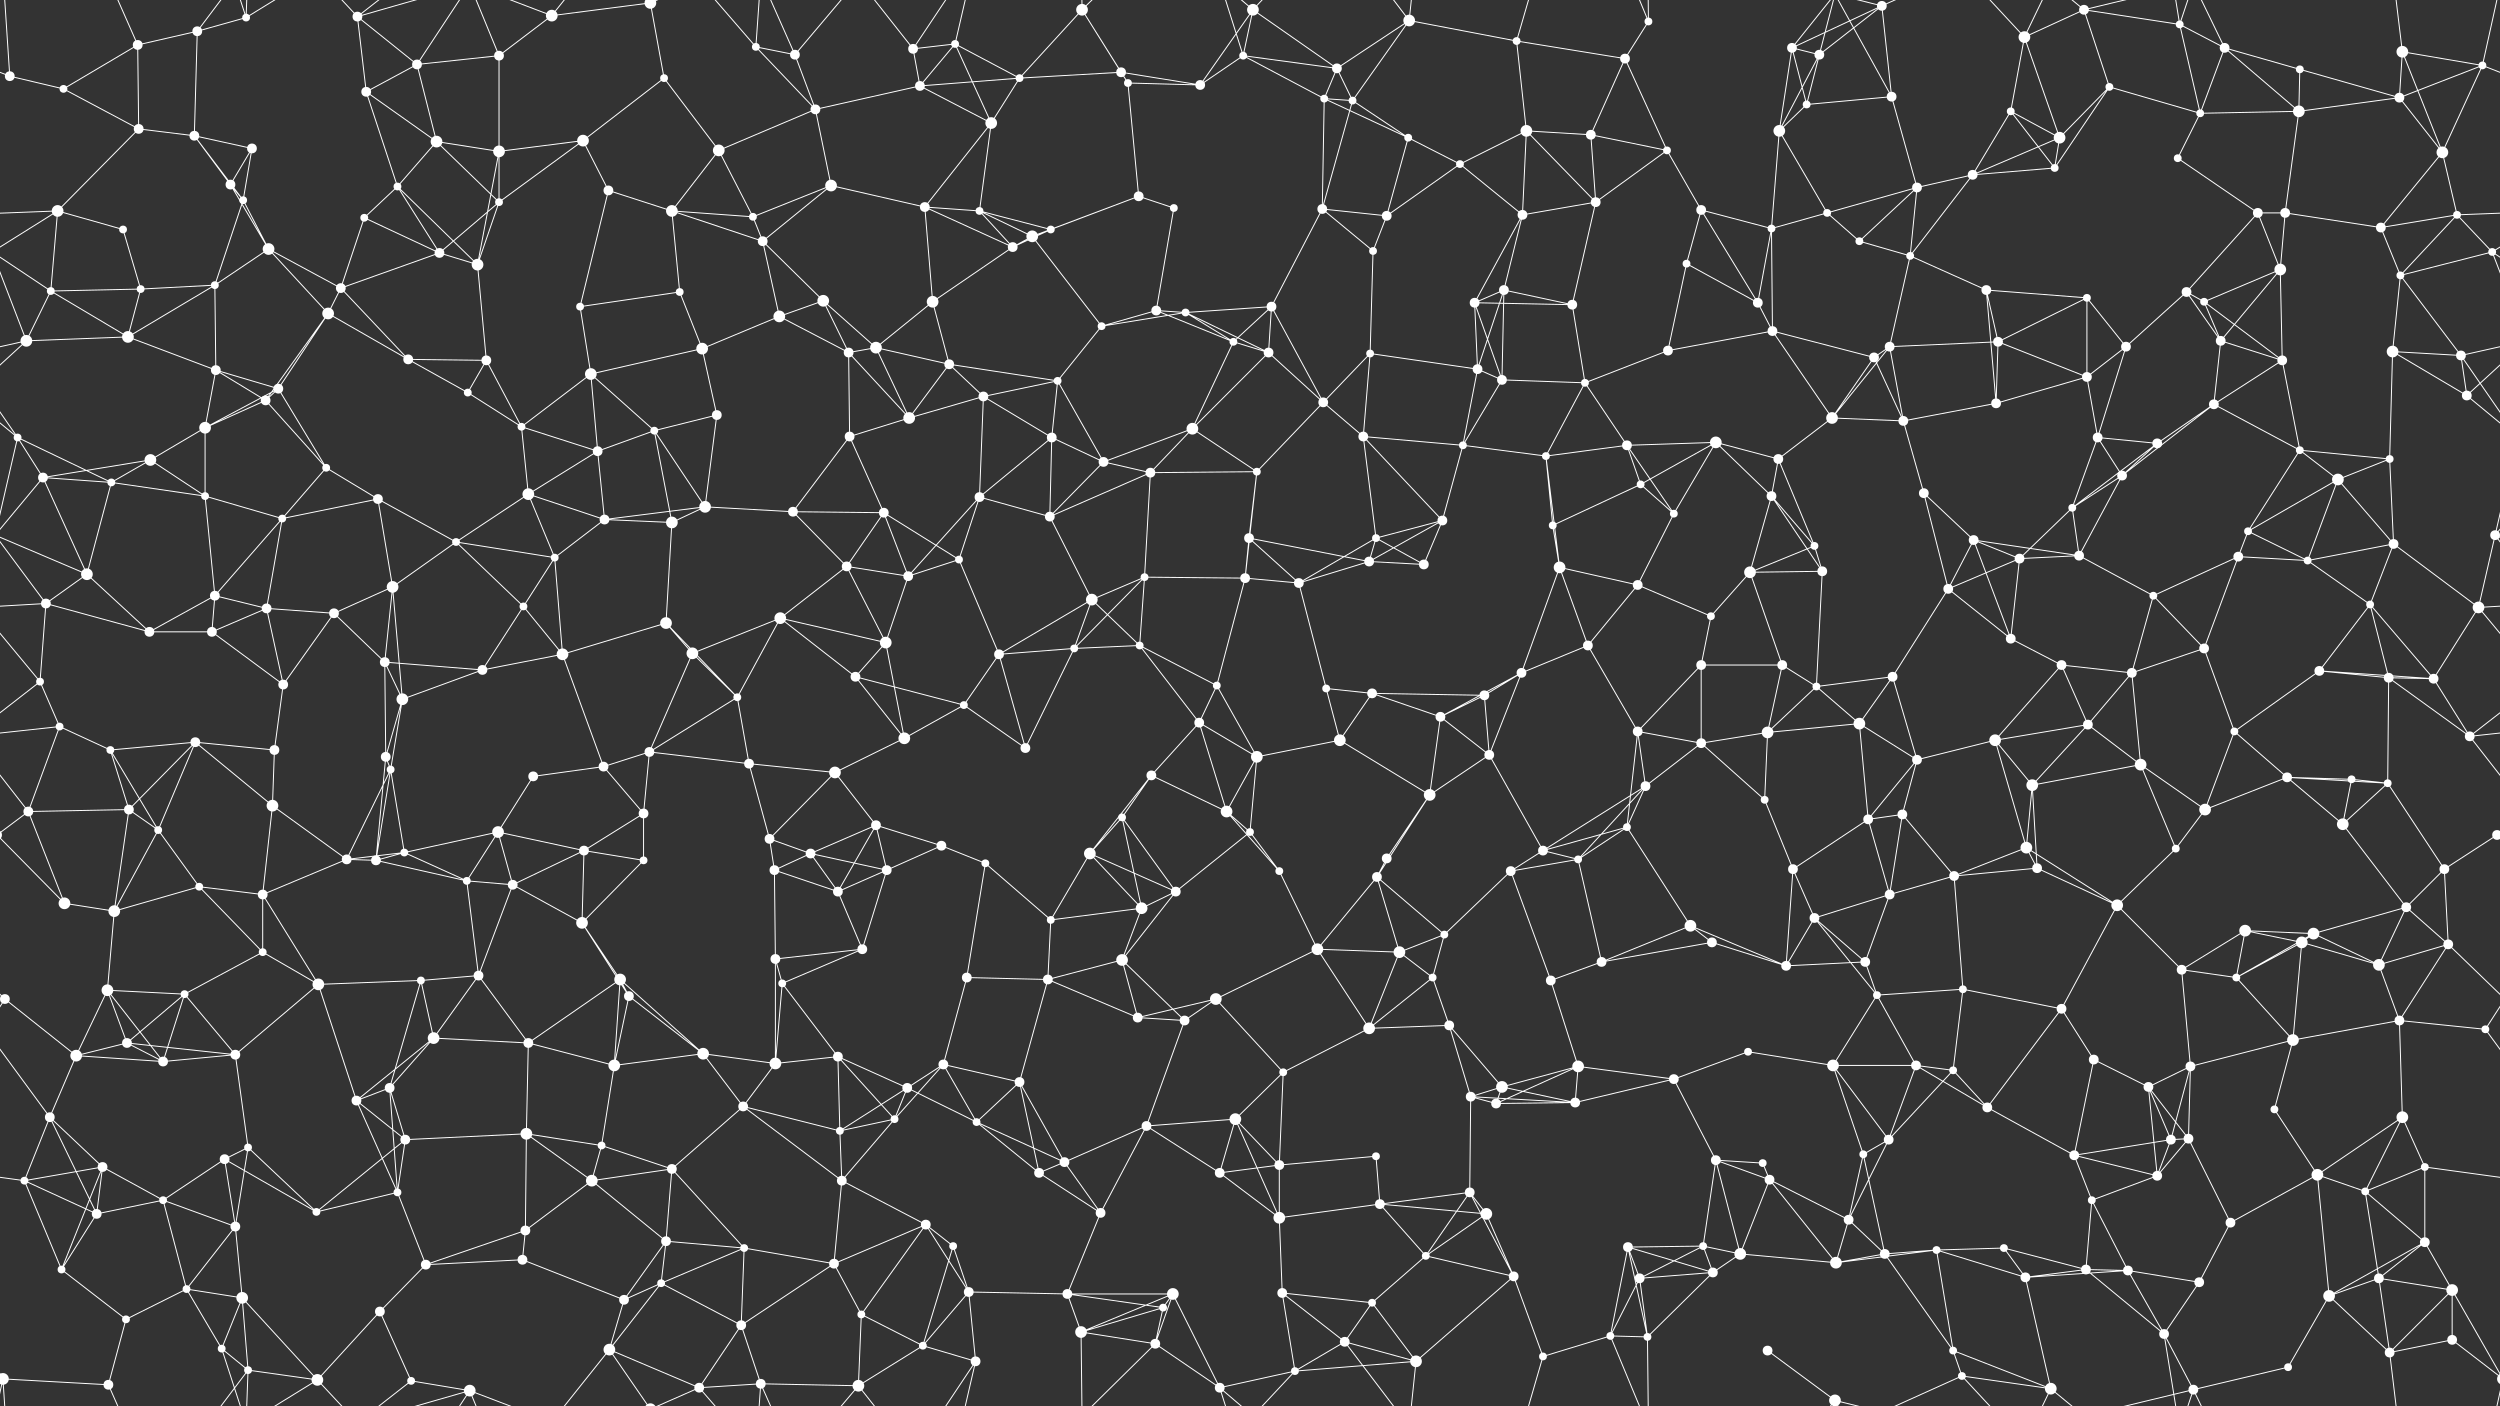 <svg xmlns="http://www.w3.org/2000/svg" width="2560" height="1440" fill="#fff"><rect width="100%" height="100%" fill="#333333" stroke="none"/><circle cx="10" cy="78" r="5"/><circle cx="141" cy="46" r="5"/><circle cx="202" cy="32" r="5"/><circle cx="252" cy="18" r="4"/><circle cx="366" cy="17" r="5"/><circle cx="427" cy="66" r="5"/><circle cx="511" cy="57" r="5"/><circle cx="565" cy="16" r="6"/><circle cx="666" cy="3" r="6"/><circle cx="666" cy="1443" r="6"/><circle cx="774" cy="48" r="4"/><circle cx="814" cy="56" r="5"/><circle cx="935" cy="50" r="5"/><circle cx="978" cy="45" r="4"/><circle cx="1108" cy="10" r="6"/><circle cx="1148" cy="74" r="5"/><circle cx="1273" cy="57" r="4"/><circle cx="1283" cy="10" r="6"/><circle cx="1369" cy="70" r="5"/><circle cx="1443" cy="21" r="6"/><circle cx="1553" cy="42" r="4"/><circle cx="1664" cy="60" r="5"/><circle cx="1688" cy="22" r="4"/><circle cx="1835" cy="49" r="5"/><circle cx="1863" cy="56" r="5"/><circle cx="1927" cy="6" r="5"/><circle cx="2073" cy="38" r="6"/><circle cx="2134" cy="10" r="5"/><circle cx="2232" cy="25" r="4"/><circle cx="2278" cy="49" r="5"/><circle cx="2355" cy="71" r="4"/><circle cx="2460" cy="53" r="6"/><circle cx="2542" cy="67" r="4"/><circle cx="65" cy="91" r="4"/><circle cx="142" cy="132" r="5"/><circle cx="199" cy="139" r="5"/><circle cx="258" cy="152" r="5"/><circle cx="375" cy="94" r="5"/><circle cx="447" cy="145" r="6"/><circle cx="511" cy="155" r="6"/><circle cx="597" cy="144" r="6"/><circle cx="680" cy="80" r="4"/><circle cx="736" cy="154" r="6"/><circle cx="835" cy="112" r="5"/><circle cx="942" cy="88" r="5"/><circle cx="1015" cy="126" r="6"/><circle cx="1044" cy="80" r="4"/><circle cx="1155" cy="85" r="4"/><circle cx="1229" cy="87" r="5"/><circle cx="1356" cy="101" r="4"/><circle cx="1385" cy="103" r="4"/><circle cx="1442" cy="141" r="4"/><circle cx="1563" cy="134" r="6"/><circle cx="1629" cy="138" r="5"/><circle cx="1707" cy="154" r="4"/><circle cx="1822" cy="134" r="6"/><circle cx="1850" cy="107" r="4"/><circle cx="1937" cy="99" r="5"/><circle cx="2059" cy="114" r="4"/><circle cx="2109" cy="141" r="6"/><circle cx="2160" cy="89" r="4"/><circle cx="2253" cy="116" r="4"/><circle cx="2354" cy="114" r="6"/><circle cx="2457" cy="100" r="5"/><circle cx="2501" cy="156" r="6"/><circle cx="59" cy="216" r="6"/><circle cx="126" cy="235" r="4"/><circle cx="236" cy="189" r="5"/><circle cx="249" cy="205" r="4"/><circle cx="373" cy="223" r="4"/><circle cx="407" cy="191" r="4"/><circle cx="511" cy="207" r="4"/><circle cx="623" cy="195" r="5"/><circle cx="688" cy="216" r="6"/><circle cx="771" cy="222" r="4"/><circle cx="851" cy="190" r="6"/><circle cx="947" cy="212" r="5"/><circle cx="1003" cy="216" r="4"/><circle cx="1076" cy="235" r="4"/><circle cx="1166" cy="201" r="5"/><circle cx="1202" cy="213" r="4"/><circle cx="1354" cy="214" r="5"/><circle cx="1420" cy="221" r="5"/><circle cx="1495" cy="168" r="4"/><circle cx="1559" cy="220" r="5"/><circle cx="1634" cy="207" r="5"/><circle cx="1742" cy="215" r="5"/><circle cx="1814" cy="234" r="4"/><circle cx="1871" cy="218" r="4"/><circle cx="1963" cy="192" r="5"/><circle cx="2020" cy="179" r="5"/><circle cx="2104" cy="172" r="4"/><circle cx="2230" cy="162" r="4"/><circle cx="2312" cy="218" r="5"/><circle cx="2340" cy="218" r="5"/><circle cx="2438" cy="233" r="5"/><circle cx="2516" cy="220" r="4"/><circle cx="52" cy="298" r="4"/><circle cx="144" cy="296" r="4"/><circle cx="220" cy="292" r="4"/><circle cx="275" cy="255" r="6"/><circle cx="349" cy="295" r="5"/><circle cx="450" cy="259" r="5"/><circle cx="489" cy="271" r="6"/><circle cx="594" cy="314" r="4"/><circle cx="696" cy="299" r="4"/><circle cx="781" cy="247" r="5"/><circle cx="843" cy="308" r="6"/><circle cx="955" cy="309" r="6"/><circle cx="1037" cy="253" r="5"/><circle cx="1057" cy="242" r="6"/><circle cx="1184" cy="318" r="5"/><circle cx="1214" cy="320" r="4"/><circle cx="1302" cy="314" r="5"/><circle cx="1406" cy="257" r="4"/><circle cx="1510" cy="310" r="5"/><circle cx="1540" cy="297" r="5"/><circle cx="1610" cy="312" r="5"/><circle cx="1727" cy="270" r="4"/><circle cx="1800" cy="310" r="5"/><circle cx="1904" cy="247" r="4"/><circle cx="1956" cy="262" r="4"/><circle cx="2034" cy="297" r="5"/><circle cx="2137" cy="305" r="4"/><circle cx="2239" cy="299" r="5"/><circle cx="2257" cy="309" r="4"/><circle cx="2335" cy="276" r="6"/><circle cx="2458" cy="282" r="4"/><circle cx="2552" cy="258" r="4"/><circle cx="27" cy="349" r="6"/><circle cx="131" cy="345" r="6"/><circle cx="221" cy="379" r="5"/><circle cx="285" cy="398" r="5"/><circle cx="336" cy="321" r="6"/><circle cx="418" cy="368" r="5"/><circle cx="498" cy="369" r="5"/><circle cx="605" cy="383" r="6"/><circle cx="719" cy="357" r="6"/><circle cx="798" cy="324" r="6"/><circle cx="869" cy="361" r="5"/><circle cx="897" cy="356" r="6"/><circle cx="972" cy="373" r="5"/><circle cx="1083" cy="390" r="4"/><circle cx="1128" cy="334" r="4"/><circle cx="1263" cy="350" r="4"/><circle cx="1299" cy="361" r="5"/><circle cx="1403" cy="362" r="4"/><circle cx="1513" cy="378" r="5"/><circle cx="1538" cy="389" r="5"/><circle cx="1623" cy="392" r="4"/><circle cx="1708" cy="359" r="5"/><circle cx="1815" cy="339" r="5"/><circle cx="1919" cy="366" r="5"/><circle cx="1935" cy="355" r="5"/><circle cx="2046" cy="350" r="5"/><circle cx="2137" cy="386" r="5"/><circle cx="2177" cy="355" r="5"/><circle cx="2274" cy="349" r="5"/><circle cx="2337" cy="369" r="5"/><circle cx="2450" cy="360" r="6"/><circle cx="2520" cy="364" r="5"/><circle cx="18" cy="448" r="4"/><circle cx="154" cy="471" r="6"/><circle cx="210" cy="438" r="6"/><circle cx="272" cy="410" r="5"/><circle cx="334" cy="479" r="4"/><circle cx="479" cy="402" r="4"/><circle cx="534" cy="437" r="4"/><circle cx="612" cy="462" r="5"/><circle cx="670" cy="441" r="4"/><circle cx="734" cy="425" r="5"/><circle cx="870" cy="447" r="5"/><circle cx="931" cy="428" r="6"/><circle cx="1007" cy="406" r="5"/><circle cx="1077" cy="448" r="5"/><circle cx="1130" cy="473" r="5"/><circle cx="1221" cy="439" r="6"/><circle cx="1355" cy="412" r="5"/><circle cx="1396" cy="447" r="5"/><circle cx="1498" cy="456" r="4"/><circle cx="1583" cy="467" r="4"/><circle cx="1666" cy="456" r="5"/><circle cx="1757" cy="453" r="6"/><circle cx="1821" cy="470" r="5"/><circle cx="1876" cy="428" r="6"/><circle cx="1949" cy="431" r="5"/><circle cx="2044" cy="413" r="5"/><circle cx="2148" cy="448" r="5"/><circle cx="2209" cy="454" r="5"/><circle cx="2267" cy="414" r="5"/><circle cx="2355" cy="461" r="4"/><circle cx="2447" cy="470" r="4"/><circle cx="2526" cy="405" r="5"/><circle cx="44" cy="489" r="5"/><circle cx="114" cy="494" r="4"/><circle cx="210" cy="508" r="4"/><circle cx="289" cy="531" r="4"/><circle cx="387" cy="511" r="5"/><circle cx="467" cy="555" r="4"/><circle cx="541" cy="506" r="6"/><circle cx="619" cy="532" r="5"/><circle cx="688" cy="535" r="6"/><circle cx="722" cy="519" r="6"/><circle cx="812" cy="524" r="5"/><circle cx="905" cy="525" r="5"/><circle cx="1003" cy="509" r="5"/><circle cx="1075" cy="529" r="5"/><circle cx="1178" cy="484" r="5"/><circle cx="1279" cy="551" r="5"/><circle cx="1287" cy="483" r="4"/><circle cx="1409" cy="551" r="4"/><circle cx="1477" cy="533" r="5"/><circle cx="1590" cy="538" r="4"/><circle cx="1680" cy="496" r="4"/><circle cx="1714" cy="526" r="4"/><circle cx="1814" cy="508" r="5"/><circle cx="1858" cy="559" r="4"/><circle cx="1970" cy="505" r="5"/><circle cx="2021" cy="553" r="5"/><circle cx="2122" cy="520" r="4"/><circle cx="2173" cy="487" r="5"/><circle cx="2302" cy="544" r="4"/><circle cx="2394" cy="491" r="6"/><circle cx="2451" cy="557" r="5"/><circle cx="2555" cy="548" r="5"/><circle cx="-5" cy="548" r="5"/><circle cx="47" cy="618" r="5"/><circle cx="89" cy="588" r="6"/><circle cx="220" cy="610" r="5"/><circle cx="273" cy="623" r="5"/><circle cx="342" cy="628" r="5"/><circle cx="402" cy="601" r="6"/><circle cx="536" cy="621" r="4"/><circle cx="568" cy="571" r="4"/><circle cx="682" cy="638" r="6"/><circle cx="799" cy="633" r="6"/><circle cx="867" cy="580" r="5"/><circle cx="930" cy="590" r="5"/><circle cx="982" cy="573" r="4"/><circle cx="1118" cy="614" r="6"/><circle cx="1172" cy="591" r="4"/><circle cx="1275" cy="592" r="5"/><circle cx="1330" cy="597" r="5"/><circle cx="1402" cy="575" r="5"/><circle cx="1458" cy="578" r="5"/><circle cx="1597" cy="581" r="6"/><circle cx="1677" cy="599" r="5"/><circle cx="1752" cy="631" r="4"/><circle cx="1792" cy="586" r="6"/><circle cx="1866" cy="585" r="5"/><circle cx="1995" cy="603" r="5"/><circle cx="2068" cy="572" r="5"/><circle cx="2129" cy="569" r="5"/><circle cx="2205" cy="610" r="4"/><circle cx="2292" cy="570" r="5"/><circle cx="2363" cy="574" r="4"/><circle cx="2427" cy="619" r="4"/><circle cx="2538" cy="622" r="6"/><circle cx="41" cy="698" r="4"/><circle cx="153" cy="647" r="5"/><circle cx="217" cy="647" r="5"/><circle cx="290" cy="701" r="5"/><circle cx="394" cy="678" r="5"/><circle cx="412" cy="716" r="6"/><circle cx="494" cy="686" r="5"/><circle cx="576" cy="670" r="6"/><circle cx="709" cy="669" r="6"/><circle cx="755" cy="714" r="4"/><circle cx="876" cy="693" r="5"/><circle cx="907" cy="658" r="6"/><circle cx="1023" cy="670" r="5"/><circle cx="1100" cy="664" r="4"/><circle cx="1167" cy="661" r="4"/><circle cx="1246" cy="702" r="4"/><circle cx="1358" cy="705" r="4"/><circle cx="1405" cy="710" r="5"/><circle cx="1520" cy="712" r="5"/><circle cx="1558" cy="689" r="5"/><circle cx="1626" cy="661" r="5"/><circle cx="1742" cy="681" r="5"/><circle cx="1825" cy="681" r="5"/><circle cx="1860" cy="703" r="4"/><circle cx="1938" cy="693" r="5"/><circle cx="2059" cy="654" r="5"/><circle cx="2111" cy="681" r="5"/><circle cx="2183" cy="689" r="5"/><circle cx="2257" cy="664" r="5"/><circle cx="2375" cy="687" r="5"/><circle cx="2446" cy="694" r="5"/><circle cx="2492" cy="695" r="5"/><circle cx="61" cy="744" r="4"/><circle cx="113" cy="768" r="4"/><circle cx="200" cy="760" r="5"/><circle cx="281" cy="768" r="5"/><circle cx="395" cy="775" r="5"/><circle cx="400" cy="788" r="4"/><circle cx="546" cy="795" r="5"/><circle cx="618" cy="785" r="5"/><circle cx="665" cy="770" r="5"/><circle cx="767" cy="782" r="5"/><circle cx="855" cy="791" r="6"/><circle cx="926" cy="756" r="6"/><circle cx="987" cy="722" r="4"/><circle cx="1050" cy="766" r="5"/><circle cx="1179" cy="794" r="5"/><circle cx="1228" cy="740" r="5"/><circle cx="1287" cy="775" r="6"/><circle cx="1372" cy="758" r="6"/><circle cx="1475" cy="734" r="5"/><circle cx="1525" cy="773" r="5"/><circle cx="1677" cy="749" r="5"/><circle cx="1742" cy="761" r="5"/><circle cx="1810" cy="750" r="6"/><circle cx="1904" cy="741" r="6"/><circle cx="1963" cy="778" r="5"/><circle cx="2043" cy="758" r="6"/><circle cx="2138" cy="742" r="5"/><circle cx="2192" cy="783" r="6"/><circle cx="2288" cy="749" r="4"/><circle cx="2342" cy="796" r="5"/><circle cx="2408" cy="798" r="4"/><circle cx="2529" cy="754" r="5"/><circle cx="29" cy="831" r="5"/><circle cx="132" cy="829" r="5"/><circle cx="162" cy="850" r="4"/><circle cx="279" cy="825" r="6"/><circle cx="355" cy="880" r="5"/><circle cx="414" cy="873" r="4"/><circle cx="510" cy="852" r="6"/><circle cx="598" cy="871" r="5"/><circle cx="659" cy="833" r="5"/><circle cx="788" cy="859" r="5"/><circle cx="830" cy="874" r="5"/><circle cx="897" cy="845" r="5"/><circle cx="964" cy="866" r="5"/><circle cx="1116" cy="874" r="6"/><circle cx="1149" cy="837" r="4"/><circle cx="1256" cy="831" r="6"/><circle cx="1280" cy="852" r="4"/><circle cx="1420" cy="879" r="5"/><circle cx="1464" cy="814" r="6"/><circle cx="1580" cy="871" r="5"/><circle cx="1666" cy="847" r="4"/><circle cx="1685" cy="805" r="5"/><circle cx="1807" cy="819" r="4"/><circle cx="1913" cy="839" r="5"/><circle cx="1948" cy="834" r="5"/><circle cx="2075" cy="868" r="6"/><circle cx="2081" cy="804" r="6"/><circle cx="2228" cy="869" r="4"/><circle cx="2258" cy="829" r="6"/><circle cx="2399" cy="844" r="6"/><circle cx="2445" cy="802" r="4"/><circle cx="2557" cy="855" r="5"/><circle cx="-3" cy="855" r="5"/><circle cx="66" cy="925" r="6"/><circle cx="117" cy="933" r="6"/><circle cx="204" cy="908" r="4"/><circle cx="269" cy="916" r="5"/><circle cx="385" cy="881" r="5"/><circle cx="478" cy="902" r="4"/><circle cx="525" cy="906" r="5"/><circle cx="596" cy="945" r="6"/><circle cx="659" cy="881" r="4"/><circle cx="793" cy="891" r="5"/><circle cx="858" cy="913" r="5"/><circle cx="908" cy="891" r="5"/><circle cx="1009" cy="884" r="4"/><circle cx="1076" cy="942" r="4"/><circle cx="1169" cy="930" r="6"/><circle cx="1204" cy="913" r="5"/><circle cx="1310" cy="892" r="4"/><circle cx="1410" cy="898" r="5"/><circle cx="1479" cy="957" r="4"/><circle cx="1547" cy="892" r="5"/><circle cx="1616" cy="880" r="4"/><circle cx="1731" cy="948" r="6"/><circle cx="1836" cy="890" r="5"/><circle cx="1858" cy="940" r="5"/><circle cx="1935" cy="916" r="5"/><circle cx="2001" cy="897" r="5"/><circle cx="2086" cy="889" r="5"/><circle cx="2168" cy="927" r="6"/><circle cx="2299" cy="953" r="6"/><circle cx="2369" cy="956" r="6"/><circle cx="2464" cy="929" r="5"/><circle cx="2503" cy="890" r="5"/><circle cx="5" cy="1023" r="5"/><circle cx="110" cy="1014" r="6"/><circle cx="189" cy="1018" r="4"/><circle cx="269" cy="975" r="4"/><circle cx="326" cy="1008" r="6"/><circle cx="431" cy="1004" r="4"/><circle cx="490" cy="999" r="5"/><circle cx="635" cy="1003" r="6"/><circle cx="644" cy="1020" r="5"/><circle cx="794" cy="982" r="5"/><circle cx="801" cy="1007" r="4"/><circle cx="883" cy="972" r="5"/><circle cx="990" cy="1001" r="5"/><circle cx="1073" cy="1003" r="5"/><circle cx="1149" cy="983" r="6"/><circle cx="1245" cy="1023" r="6"/><circle cx="1349" cy="972" r="6"/><circle cx="1433" cy="975" r="6"/><circle cx="1467" cy="1001" r="4"/><circle cx="1588" cy="1004" r="5"/><circle cx="1640" cy="985" r="5"/><circle cx="1753" cy="965" r="5"/><circle cx="1829" cy="989" r="5"/><circle cx="1910" cy="985" r="5"/><circle cx="1922" cy="1019" r="4"/><circle cx="2010" cy="1013" r="4"/><circle cx="2111" cy="1033" r="5"/><circle cx="2234" cy="993" r="5"/><circle cx="2290" cy="1001" r="4"/><circle cx="2357" cy="965" r="6"/><circle cx="2436" cy="988" r="6"/><circle cx="2507" cy="967" r="5"/><circle cx="78" cy="1081" r="6"/><circle cx="130" cy="1068" r="5"/><circle cx="167" cy="1087" r="5"/><circle cx="241" cy="1080" r="5"/><circle cx="399" cy="1114" r="5"/><circle cx="444" cy="1063" r="6"/><circle cx="541" cy="1068" r="5"/><circle cx="629" cy="1091" r="6"/><circle cx="720" cy="1079" r="6"/><circle cx="794" cy="1089" r="6"/><circle cx="858" cy="1082" r="5"/><circle cx="929" cy="1114" r="5"/><circle cx="966" cy="1090" r="5"/><circle cx="1044" cy="1108" r="5"/><circle cx="1165" cy="1042" r="5"/><circle cx="1213" cy="1045" r="5"/><circle cx="1314" cy="1098" r="4"/><circle cx="1402" cy="1053" r="6"/><circle cx="1484" cy="1050" r="5"/><circle cx="1538" cy="1113" r="6"/><circle cx="1616" cy="1092" r="6"/><circle cx="1714" cy="1105" r="5"/><circle cx="1790" cy="1077" r="4"/><circle cx="1877" cy="1091" r="6"/><circle cx="1962" cy="1091" r="5"/><circle cx="2000" cy="1096" r="4"/><circle cx="2144" cy="1085" r="5"/><circle cx="2200" cy="1113" r="5"/><circle cx="2243" cy="1092" r="5"/><circle cx="2348" cy="1065" r="6"/><circle cx="2457" cy="1045" r="5"/><circle cx="2545" cy="1054" r="4"/><circle cx="51" cy="1144" r="5"/><circle cx="105" cy="1195" r="5"/><circle cx="230" cy="1187" r="5"/><circle cx="254" cy="1175" r="4"/><circle cx="365" cy="1127" r="5"/><circle cx="415" cy="1167" r="5"/><circle cx="539" cy="1161" r="6"/><circle cx="616" cy="1173" r="4"/><circle cx="688" cy="1197" r="5"/><circle cx="761" cy="1133" r="5"/><circle cx="860" cy="1158" r="4"/><circle cx="916" cy="1146" r="4"/><circle cx="1000" cy="1149" r="4"/><circle cx="1090" cy="1190" r="5"/><circle cx="1174" cy="1153" r="5"/><circle cx="1265" cy="1146" r="6"/><circle cx="1310" cy="1193" r="5"/><circle cx="1409" cy="1184" r="4"/><circle cx="1506" cy="1123" r="5"/><circle cx="1532" cy="1130" r="5"/><circle cx="1613" cy="1129" r="5"/><circle cx="1757" cy="1188" r="5"/><circle cx="1805" cy="1191" r="4"/><circle cx="1908" cy="1182" r="4"/><circle cx="1934" cy="1167" r="5"/><circle cx="2035" cy="1134" r="5"/><circle cx="2124" cy="1183" r="5"/><circle cx="2223" cy="1167" r="5"/><circle cx="2241" cy="1166" r="5"/><circle cx="2329" cy="1136" r="4"/><circle cx="2460" cy="1144" r="6"/><circle cx="2483" cy="1195" r="4"/><circle cx="25" cy="1209" r="4"/><circle cx="99" cy="1243" r="5"/><circle cx="167" cy="1229" r="4"/><circle cx="241" cy="1256" r="5"/><circle cx="324" cy="1241" r="4"/><circle cx="407" cy="1221" r="4"/><circle cx="538" cy="1260" r="5"/><circle cx="606" cy="1209" r="6"/><circle cx="682" cy="1271" r="5"/><circle cx="762" cy="1278" r="4"/><circle cx="862" cy="1209" r="5"/><circle cx="948" cy="1254" r="5"/><circle cx="976" cy="1276" r="4"/><circle cx="1064" cy="1201" r="5"/><circle cx="1127" cy="1242" r="5"/><circle cx="1249" cy="1201" r="5"/><circle cx="1310" cy="1247" r="6"/><circle cx="1413" cy="1233" r="5"/><circle cx="1505" cy="1221" r="5"/><circle cx="1522" cy="1243" r="6"/><circle cx="1667" cy="1277" r="5"/><circle cx="1744" cy="1276" r="4"/><circle cx="1812" cy="1208" r="5"/><circle cx="1893" cy="1249" r="5"/><circle cx="1983" cy="1280" r="4"/><circle cx="2052" cy="1278" r="4"/><circle cx="2142" cy="1229" r="4"/><circle cx="2209" cy="1204" r="5"/><circle cx="2284" cy="1252" r="5"/><circle cx="2373" cy="1203" r="6"/><circle cx="2422" cy="1220" r="4"/><circle cx="2483" cy="1272" r="5"/><circle cx="63" cy="1300" r="4"/><circle cx="129" cy="1351" r="4"/><circle cx="191" cy="1320" r="4"/><circle cx="248" cy="1329" r="6"/><circle cx="389" cy="1343" r="5"/><circle cx="436" cy="1295" r="5"/><circle cx="535" cy="1290" r="5"/><circle cx="639" cy="1331" r="5"/><circle cx="677" cy="1314" r="4"/><circle cx="759" cy="1357" r="5"/><circle cx="854" cy="1294" r="5"/><circle cx="882" cy="1346" r="4"/><circle cx="992" cy="1323" r="5"/><circle cx="1093" cy="1325" r="5"/><circle cx="1191" cy="1339" r="4"/><circle cx="1201" cy="1325" r="6"/><circle cx="1313" cy="1324" r="5"/><circle cx="1405" cy="1334" r="4"/><circle cx="1460" cy="1286" r="4"/><circle cx="1550" cy="1307" r="5"/><circle cx="1679" cy="1309" r="5"/><circle cx="1754" cy="1303" r="5"/><circle cx="1782" cy="1284" r="6"/><circle cx="1880" cy="1293" r="6"/><circle cx="1930" cy="1284" r="5"/><circle cx="2074" cy="1308" r="5"/><circle cx="2136" cy="1300" r="5"/><circle cx="2179" cy="1301" r="5"/><circle cx="2252" cy="1313" r="5"/><circle cx="2385" cy="1327" r="6"/><circle cx="2436" cy="1309" r="5"/><circle cx="2511" cy="1321" r="6"/><circle cx="3" cy="1412" r="6"/><circle cx="2563" cy="1412" r="6"/><circle cx="111" cy="1418" r="5"/><circle cx="227" cy="1381" r="4"/><circle cx="254" cy="1403" r="4"/><circle cx="325" cy="1413" r="6"/><circle cx="421" cy="1414" r="4"/><circle cx="481" cy="1424" r="6"/><circle cx="624" cy="1382" r="6"/><circle cx="716" cy="1421" r="5"/><circle cx="779" cy="1417" r="5"/><circle cx="879" cy="1419" r="6"/><circle cx="945" cy="1378" r="4"/><circle cx="999" cy="1394" r="5"/><circle cx="1107" cy="1364" r="6"/><circle cx="1183" cy="1376" r="5"/><circle cx="1249" cy="1421" r="5"/><circle cx="1326" cy="1404" r="4"/><circle cx="1377" cy="1374" r="5"/><circle cx="1450" cy="1394" r="6"/><circle cx="1580" cy="1389" r="4"/><circle cx="1649" cy="1368" r="4"/><circle cx="1687" cy="1369" r="4"/><circle cx="1810" cy="1383" r="5"/><circle cx="1879" cy="1434" r="6"/><circle cx="2000" cy="1383" r="4"/><circle cx="2009" cy="1409" r="4"/><circle cx="2100" cy="1422" r="6"/><circle cx="2216" cy="1366" r="5"/><circle cx="2246" cy="1423" r="5"/><circle cx="2343" cy="1400" r="4"/><circle cx="2447" cy="1385" r="5"/><circle cx="2511" cy="1372" r="5"/><path stroke="#fff" d="M10 78L-18 67M10 78L65 91M10 78L3 -28M2570 78L2542 67M10 1518L3 1412M141 46L202 32M141 46L65 91M141 46L142 132M141 46L111 -22M141 1486L111 1418M202 32L252 18M202 32L199 139M202 32L254 -37M202 1472L254 1403M252 18L227 -59M252 18L254 -37M252 18L325 -27M252 1458L227 1381M252 1458L254 1403M252 1458L325 1413M366 17L427 66M366 17L375 94M366 17L325 -27M366 17L421 -26M366 17L481 -16M366 1457L325 1413M366 1457L421 1414M366 1457L481 1424M427 66L511 57M427 66L375 94M427 66L447 145M427 66L481 -16M427 1506L481 1424M511 57L565 16M511 57L511 155M511 57L481 -16M511 1497L481 1424M565 16L666 3M565 16L481 -16M565 16L624 -58M565 1456L481 1424M565 1456L624 1382M666 3L680 80M666 3L624 -58M666 3L716 -19M666 1443L624 1382M666 1443L716 1421M774 48L814 56M774 48L835 112M774 48L716 -19M774 48L779 -23M774 1488L716 1421M774 1488L779 1417M814 56L835 112M814 56L779 -23M814 56L879 -21M814 1496L779 1417M814 1496L879 1419M935 50L978 45M935 50L942 88M935 50L879 -21M935 50L999 -46M935 1490L879 1419M935 1490L999 1394M978 45L942 88M978 45L1015 126M978 45L1044 80M978 45L999 -46M978 1485L999 1394M1108 10L1148 74M1108 10L1044 80M1108 10L1155 85M1108 10L1107 -76M1108 10L1183 -64M1108 1450L1107 1364M1108 1450L1183 1376M1148 74L1044 80M1148 74L1155 85M1148 74L1229 87M1273 57L1283 10M1273 57L1369 70M1273 57L1229 87M1273 57L1356 101M1273 57L1249 -19M1273 1497L1249 1421M1283 10L1369 70M1283 10L1229 87M1283 10L1249 -19M1283 10L1326 -36M1283 1450L1249 1421M1283 1450L1326 1404M1369 70L1443 21M1369 70L1356 101M1369 70L1385 103M1443 21L1553 42M1443 21L1385 103M1443 21L1377 -66M1443 21L1450 -46M1443 1461L1377 1374M1443 1461L1450 1394M1553 42L1664 60M1553 42L1563 134M1553 42L1580 -51M1553 1482L1580 1389M1664 60L1688 22M1664 60L1629 138M1664 60L1707 154M1688 22L1649 -72M1688 22L1687 -71M1688 1462L1649 1368M1688 1462L1687 1369M1835 49L1863 56M1835 49L1927 6M1835 49L1822 134M1835 49L1850 107M1835 49L1879 -6M1835 1489L1879 1434M1863 56L1927 6M1863 56L1822 134M1863 56L1850 107M1863 56L1879 -6M1863 1496L1879 1434M1927 6L1937 99M1927 6L1879 -6M1927 6L2009 -31M1927 1446L1879 1434M1927 1446L2009 1409M2073 38L2134 10M2073 38L2059 114M2073 38L2109 141M2073 38L2009 -31M2073 38L2100 -18M2073 1478L2009 1409M2073 1478L2100 1422M2134 10L2232 25M2134 10L2160 89M2134 10L2100 -18M2134 10L2246 -17M2134 1450L2100 1422M2134 1450L2246 1423M2232 25L2278 49M2232 25L2253 116M2232 25L2216 -74M2232 25L2246 -17M2232 1465L2216 1366M2232 1465L2246 1423M2278 49L2355 71M2278 49L2253 116M2278 49L2354 114M2278 49L2246 -17M2278 1489L2246 1423M2355 71L2354 114M2355 71L2457 100M2460 53L2542 67M2460 53L2457 100M2460 53L2501 156M2460 53L2447 -55M2460 1493L2447 1385M2542 67L2457 100M2542 67L2501 156M2542 67L2563 -28M-18 67L3 -28M-18 1507L3 1412M2542 1507L2563 1412M65 91L142 132M142 132L199 139M142 132L59 216M199 139L258 152M199 139L236 189M199 139L249 205M258 152L236 189M258 152L249 205M375 94L447 145M375 94L407 191M447 145L511 155M447 145L407 191M447 145L511 207M511 155L597 144M511 155L511 207M511 155L489 271M597 144L680 80M597 144L511 207M597 144L623 195M680 80L736 154M736 154L835 112M736 154L688 216M736 154L771 222M835 112L942 88M835 112L851 190M942 88L1015 126M942 88L1044 80M1015 126L1044 80M1015 126L947 212M1015 126L1003 216M1155 85L1229 87M1155 85L1166 201M1356 101L1385 103M1356 101L1442 141M1356 101L1354 214M1385 103L1442 141M1385 103L1354 214M1442 141L1420 221M1442 141L1495 168M1563 134L1629 138M1563 134L1495 168M1563 134L1559 220M1563 134L1634 207M1629 138L1707 154M1629 138L1634 207M1707 154L1634 207M1707 154L1742 215M1822 134L1850 107M1822 134L1814 234M1822 134L1871 218M1850 107L1937 99M1937 99L1963 192M1937 99L1879 -6M1937 1539L1879 1434M2059 114L2109 141M2059 114L2020 179M2059 114L2104 172M2109 141L2160 89M2109 141L2020 179M2109 141L2104 172M2160 89L2253 116M2160 89L2104 172M2253 116L2354 114M2253 116L2230 162M2354 114L2457 100M2354 114L2340 218M2457 100L2501 156M2501 156L2438 233M2501 156L2516 220M59 216L126 235M59 216L-44 220M59 216L52 298M59 216L-8 258M2619 216L2516 220M2619 216L2552 258M126 235L144 296M236 189L249 205M236 189L275 255M249 205L220 292M249 205L275 255M373 223L407 191M373 223L349 295M373 223L450 259M407 191L450 259M407 191L489 271M511 207L450 259M511 207L489 271M623 195L688 216M623 195L594 314M688 216L771 222M688 216L696 299M688 216L781 247M771 222L851 190M771 222L781 247M851 190L947 212M851 190L781 247M947 212L1003 216M947 212L955 309M947 212L1037 253M1003 216L1076 235M1003 216L1037 253M1003 216L1057 242M1076 235L1166 201M1076 235L1037 253M1076 235L1057 242M1166 201L1202 213M1166 201L1057 242M1202 213L1184 318M1354 214L1420 221M1354 214L1302 314M1354 214L1406 257M1420 221L1495 168M1420 221L1406 257M1495 168L1559 220M1559 220L1634 207M1559 220L1510 310M1559 220L1540 297M1634 207L1610 312M1742 215L1814 234M1742 215L1727 270M1742 215L1800 310M1814 234L1871 218M1814 234L1800 310M1814 234L1815 339M1871 218L1963 192M1871 218L1904 247M1963 192L2020 179M1963 192L1904 247M1963 192L1956 262M2020 179L2104 172M2020 179L1956 262M2230 162L2312 218M2312 218L2340 218M2312 218L2239 299M2312 218L2335 276M2340 218L2438 233M2340 218L2335 276M2438 233L2516 220M2438 233L2458 282M2516 220L2458 282M2516 220L2552 258M52 298L144 296M52 298L-8 258M52 298L27 349M52 298L131 345M2612 298L2552 258M144 296L220 292M144 296L131 345M220 292L275 255M220 292L131 345M220 292L221 379M275 255L349 295M275 255L336 321M349 295L450 259M349 295L336 321M349 295L418 368M450 259L489 271M489 271L498 369M594 314L696 299M594 314L605 383M696 299L719 357M781 247L843 308M781 247L798 324M843 308L798 324M843 308L869 361M843 308L897 356M955 309L1037 253M955 309L897 356M955 309L972 373M1037 253L1057 242M1057 242L1128 334M1184 318L1214 320M1184 318L1128 334M1184 318L1263 350M1214 320L1302 314M1214 320L1128 334M1214 320L1263 350M1214 320L1299 361M1302 314L1263 350M1302 314L1299 361M1302 314L1355 412M1406 257L1403 362M1510 310L1540 297M1510 310L1610 312M1510 310L1513 378M1510 310L1538 389M1540 297L1610 312M1540 297L1513 378M1540 297L1538 389M1610 312L1623 392M1727 270L1800 310M1727 270L1708 359M1800 310L1815 339M1904 247L1956 262M1956 262L2034 297M1956 262L1935 355M2034 297L2137 305M2034 297L2046 350M2034 297L2044 413M2137 305L2046 350M2137 305L2137 386M2137 305L2177 355M2239 299L2257 309M2239 299L2177 355M2239 299L2274 349M2257 309L2335 276M2257 309L2274 349M2257 309L2337 369M2335 276L2274 349M2335 276L2337 369M2458 282L2552 258M2458 282L2450 360M2458 282L2520 364M2552 258L2587 349M-8 258L27 349M27 349L131 345M27 349L-40 364M27 349L-34 405M2587 349L2520 364M2587 349L2526 405M131 345L221 379M221 379L285 398M221 379L210 438M221 379L272 410M285 398L336 321M285 398L210 438M285 398L272 410M285 398L334 479M336 321L418 368M336 321L272 410M418 368L498 369M418 368L479 402M498 369L479 402M498 369L534 437M605 383L719 357M605 383L534 437M605 383L612 462M605 383L670 441M719 357L798 324M719 357L734 425M798 324L869 361M869 361L897 356M869 361L870 447M869 361L931 428M897 356L972 373M897 356L931 428M972 373L1083 390M972 373L931 428M972 373L1007 406M1083 390L1128 334M1083 390L1007 406M1083 390L1077 448M1083 390L1130 473M1263 350L1299 361M1263 350L1221 439M1299 361L1221 439M1299 361L1355 412M1403 362L1513 378M1403 362L1355 412M1403 362L1396 447M1513 378L1538 389M1513 378L1498 456M1538 389L1623 392M1538 389L1498 456M1623 392L1708 359M1623 392L1583 467M1623 392L1666 456M1708 359L1815 339M1815 339L1919 366M1815 339L1876 428M1919 366L1935 355M1919 366L1876 428M1919 366L1949 431M1935 355L2046 350M1935 355L1876 428M1935 355L1949 431M2046 350L2137 386M2046 350L2044 413M2137 386L2177 355M2137 386L2044 413M2137 386L2148 448M2177 355L2148 448M2274 349L2337 369M2274 349L2267 414M2337 369L2267 414M2337 369L2355 461M2450 360L2520 364M2450 360L2447 470M2450 360L2526 405M2520 364L2578 448M2520 364L2526 405M-40 364L18 448M18 448L-34 405M18 448L44 489M18 448L114 494M18 448L-5 548M2578 448L2526 405M2578 448L2555 548M154 471L210 438M154 471L44 489M154 471L114 494M154 471L210 508M210 438L272 410M210 438L210 508M272 410L334 479M334 479L289 531M334 479L387 511M479 402L534 437M534 437L612 462M534 437L541 506M612 462L670 441M612 462L541 506M612 462L619 532M670 441L734 425M670 441L688 535M670 441L722 519M734 425L722 519M870 447L931 428M870 447L812 524M870 447L905 525M931 428L1007 406M1007 406L1077 448M1007 406L1003 509M1077 448L1130 473M1077 448L1003 509M1077 448L1075 529M1130 473L1221 439M1130 473L1075 529M1130 473L1178 484M1221 439L1178 484M1221 439L1287 483M1355 412L1396 447M1355 412L1287 483M1396 447L1498 456M1396 447L1409 551M1396 447L1477 533M1498 456L1583 467M1498 456L1477 533M1583 467L1666 456M1583 467L1590 538M1583 467L1597 581M1666 456L1757 453M1666 456L1680 496M1666 456L1714 526M1757 453L1821 470M1757 453L1680 496M1757 453L1714 526M1757 453L1814 508M1821 470L1876 428M1821 470L1814 508M1821 470L1858 559M1876 428L1949 431M1949 431L2044 413M1949 431L1970 505M2148 448L2209 454M2148 448L2122 520M2148 448L2173 487M2209 454L2267 414M2209 454L2122 520M2209 454L2173 487M2267 414L2355 461M2267 414L2173 487M2355 461L2447 470M2355 461L2302 544M2355 461L2394 491M2447 470L2394 491M2447 470L2451 557M44 489L114 494M44 489L-5 548M44 489L89 588M2604 489L2555 548M114 494L210 508M114 494L89 588M210 508L289 531M210 508L220 610M289 531L387 511M289 531L220 610M289 531L273 623M387 511L467 555M387 511L402 601M467 555L541 506M467 555L402 601M467 555L536 621M467 555L568 571M541 506L619 532M541 506L568 571M619 532L688 535M619 532L722 519M619 532L568 571M688 535L722 519M688 535L682 638M722 519L812 524M812 524L905 525M812 524L867 580M905 525L867 580M905 525L930 590M905 525L982 573M1003 509L1075 529M1003 509L930 590M1003 509L982 573M1075 529L1178 484M1075 529L1118 614M1178 484L1287 483M1178 484L1172 591M1279 551L1287 483M1279 551L1275 592M1279 551L1330 597M1279 551L1402 575M1287 483L1275 592M1409 551L1477 533M1409 551L1330 597M1409 551L1402 575M1409 551L1458 578M1477 533L1402 575M1477 533L1458 578M1590 538L1680 496M1590 538L1597 581M1680 496L1714 526M1714 526L1677 599M1814 508L1858 559M1814 508L1792 586M1814 508L1866 585M1858 559L1792 586M1858 559L1866 585M1970 505L2021 553M1970 505L1995 603M2021 553L1995 603M2021 553L2068 572M2021 553L2129 569M2021 553L2059 654M2122 520L2173 487M2122 520L2068 572M2122 520L2129 569M2173 487L2129 569M2302 544L2394 491M2302 544L2292 570M2302 544L2363 574M2394 491L2451 557M2394 491L2363 574M2451 557L2363 574M2451 557L2427 619M2451 557L2538 622M2555 548L2607 618M2555 548L2649 588M2555 548L2538 622M-5 548L47 618M-5 548L89 588M47 618L89 588M47 618L-22 622M47 618L41 698M47 618L153 647M2607 618L2538 622M89 588L153 647M220 610L273 623M220 610L153 647M220 610L217 647M273 623L342 628M273 623L217 647M273 623L290 701M342 628L402 601M342 628L290 701M342 628L394 678M402 601L394 678M402 601L412 716M536 621L568 571M536 621L494 686M536 621L576 670M568 571L576 670M682 638L576 670M682 638L709 669M682 638L755 714M799 633L867 580M799 633L709 669M799 633L755 714M799 633L876 693M799 633L907 658M867 580L930 590M867 580L907 658M930 590L982 573M930 590L907 658M982 573L1023 670M1118 614L1172 591M1118 614L1023 670M1118 614L1100 664M1118 614L1167 661M1172 591L1275 592M1172 591L1100 664M1172 591L1167 661M1275 592L1330 597M1275 592L1246 702M1330 597L1402 575M1330 597L1358 705M1402 575L1458 578M1597 581L1677 599M1597 581L1558 689M1597 581L1626 661M1677 599L1752 631M1677 599L1626 661M1752 631L1792 586M1752 631L1742 681M1792 586L1866 585M1792 586L1825 681M1866 585L1860 703M1995 603L2068 572M1995 603L1938 693M1995 603L2059 654M2068 572L2129 569M2068 572L2059 654M2129 569L2205 610M2205 610L2292 570M2205 610L2183 689M2205 610L2257 664M2292 570L2363 574M2292 570L2257 664M2363 574L2427 619M2427 619L2375 687M2427 619L2446 694M2427 619L2492 695M2538 622L2601 698M2538 622L2492 695M-22 622L41 698M41 698L61 744M41 698L-31 754M2601 698L2529 754M153 647L217 647M217 647L290 701M290 701L281 768M394 678L412 716M394 678L494 686M394 678L395 775M412 716L494 686M412 716L395 775M412 716L400 788M494 686L576 670M576 670L618 785M709 669L755 714M709 669L665 770M755 714L665 770M755 714L767 782M876 693L907 658M876 693L926 756M876 693L987 722M907 658L926 756M1023 670L1100 664M1023 670L987 722M1023 670L1050 766M1100 664L1167 661M1100 664L1050 766M1167 661L1246 702M1167 661L1228 740M1246 702L1228 740M1246 702L1287 775M1358 705L1405 710M1358 705L1372 758M1405 710L1520 712M1405 710L1372 758M1405 710L1475 734M1520 712L1558 689M1520 712L1475 734M1520 712L1525 773M1558 689L1626 661M1558 689L1475 734M1558 689L1525 773M1626 661L1677 749M1742 681L1825 681M1742 681L1677 749M1742 681L1742 761M1825 681L1860 703M1825 681L1810 750M1860 703L1938 693M1860 703L1810 750M1860 703L1904 741M1938 693L1904 741M1938 693L1963 778M2059 654L2111 681M2111 681L2183 689M2111 681L2043 758M2111 681L2138 742M2183 689L2257 664M2183 689L2138 742M2183 689L2192 783M2257 664L2288 749M2375 687L2446 694M2375 687L2492 695M2375 687L2288 749M2446 694L2492 695M2446 694L2529 754M2446 694L2445 802M2492 695L2529 754M61 744L113 768M61 744L-31 754M61 744L29 831M2621 744L2529 754M113 768L200 760M113 768L132 829M113 768L162 850M200 760L281 768M200 760L132 829M200 760L162 850M200 760L279 825M281 768L279 825M395 775L400 788M395 775L385 881M400 788L355 880M400 788L414 873M400 788L385 881M546 795L618 785M546 795L510 852M618 785L665 770M618 785L659 833M665 770L767 782M665 770L659 833M767 782L855 791M767 782L788 859M855 791L926 756M855 791L788 859M855 791L897 845M926 756L987 722M987 722L1050 766M1179 794L1228 740M1179 794L1116 874M1179 794L1149 837M1179 794L1256 831M1228 740L1287 775M1228 740L1256 831M1287 775L1372 758M1287 775L1256 831M1287 775L1280 852M1372 758L1464 814M1475 734L1525 773M1475 734L1464 814M1525 773L1464 814M1525 773L1580 871M1677 749L1742 761M1677 749L1666 847M1677 749L1685 805M1742 761L1810 750M1742 761L1685 805M1742 761L1807 819M1810 750L1904 741M1810 750L1807 819M1904 741L1963 778M1904 741L1913 839M1963 778L2043 758M1963 778L1913 839M1963 778L1948 834M2043 758L2138 742M2043 758L2075 868M2043 758L2081 804M2138 742L2192 783M2138 742L2081 804M2192 783L2081 804M2192 783L2228 869M2192 783L2258 829M2288 749L2342 796M2288 749L2258 829M2342 796L2408 798M2342 796L2258 829M2342 796L2399 844M2342 796L2445 802M2408 798L2399 844M2408 798L2445 802M2529 754L2589 831M-31 754L29 831M29 831L132 829M29 831L-3 855M29 831L66 925M2589 831L2557 855M132 829L162 850M132 829L117 933M162 850L117 933M162 850L204 908M279 825L355 880M279 825L269 916M355 880L414 873M355 880L269 916M355 880L385 881M414 873L510 852M414 873L385 881M414 873L478 902M510 852L598 871M510 852L478 902M510 852L525 906M598 871L659 833M598 871L525 906M598 871L596 945M598 871L659 881M659 833L659 881M788 859L830 874M788 859L793 891M830 874L897 845M830 874L793 891M830 874L858 913M830 874L908 891M897 845L964 866M897 845L858 913M897 845L908 891M964 866L908 891M964 866L1009 884M1116 874L1149 837M1116 874L1076 942M1116 874L1169 930M1116 874L1204 913M1149 837L1169 930M1149 837L1204 913M1256 831L1280 852M1256 831L1310 892M1280 852L1204 913M1280 852L1310 892M1420 879L1464 814M1420 879L1410 898M1464 814L1410 898M1580 871L1666 847M1580 871L1685 805M1580 871L1547 892M1580 871L1616 880M1666 847L1685 805M1666 847L1616 880M1666 847L1731 948M1685 805L1616 880M1807 819L1836 890M1913 839L1948 834M1913 839L1836 890M1913 839L1935 916M1948 834L1935 916M1948 834L2001 897M2075 868L2081 804M2075 868L2001 897M2075 868L2086 889M2075 868L2168 927M2081 804L2086 889M2228 869L2258 829M2228 869L2168 927M2399 844L2445 802M2399 844L2464 929M2445 802L2503 890M2557 855L2626 925M2557 855L2503 890M-3 855L66 925M66 925L117 933M117 933L204 908M117 933L110 1014M204 908L269 916M204 908L269 975M269 916L269 975M269 916L326 1008M385 881L478 902M478 902L525 906M478 902L490 999M525 906L596 945M525 906L490 999M596 945L659 881M596 945L635 1003M596 945L644 1020M793 891L858 913M793 891L794 982M858 913L908 891M858 913L883 972M908 891L883 972M1009 884L1076 942M1009 884L990 1001M1076 942L1169 930M1076 942L1073 1003M1169 930L1204 913M1169 930L1149 983M1204 913L1149 983M1310 892L1349 972M1410 898L1479 957M1410 898L1349 972M1410 898L1433 975M1479 957L1547 892M1479 957L1433 975M1479 957L1467 1001M1547 892L1616 880M1547 892L1588 1004M1616 880L1640 985M1731 948L1640 985M1731 948L1753 965M1731 948L1829 989M1836 890L1858 940M1836 890L1829 989M1858 940L1935 916M1858 940L1829 989M1858 940L1910 985M1858 940L1922 1019M1935 916L2001 897M1935 916L1910 985M2001 897L2086 889M2001 897L2010 1013M2086 889L2168 927M2168 927L2111 1033M2168 927L2234 993M2299 953L2369 956M2299 953L2234 993M2299 953L2290 1001M2299 953L2357 965M2369 956L2464 929M2369 956L2290 1001M2369 956L2357 965M2369 956L2436 988M2464 929L2503 890M2464 929L2436 988M2464 929L2507 967M2503 890L2507 967M5 1023L-53 967M5 1023L78 1081M5 1023L-15 1054M2565 1023L2507 967M2565 1023L2545 1054M110 1014L189 1018M110 1014L78 1081M110 1014L130 1068M110 1014L167 1087M189 1018L269 975M189 1018L130 1068M189 1018L167 1087M189 1018L241 1080M269 975L326 1008M326 1008L431 1004M326 1008L241 1080M326 1008L365 1127M431 1004L490 999M431 1004L399 1114M431 1004L444 1063M490 999L444 1063M490 999L541 1068M635 1003L644 1020M635 1003L541 1068M635 1003L629 1091M635 1003L720 1079M644 1020L629 1091M644 1020L720 1079M794 982L801 1007M794 982L883 972M794 982L794 1089M801 1007L883 972M801 1007L794 1089M801 1007L858 1082M990 1001L1073 1003M990 1001L966 1090M1073 1003L1149 983M1073 1003L1044 1108M1073 1003L1165 1042M1149 983L1165 1042M1149 983L1213 1045M1245 1023L1349 972M1245 1023L1165 1042M1245 1023L1213 1045M1245 1023L1314 1098M1349 972L1433 975M1349 972L1402 1053M1433 975L1467 1001M1433 975L1402 1053M1467 1001L1402 1053M1467 1001L1484 1050M1588 1004L1640 985M1588 1004L1616 1092M1640 985L1753 965M1753 965L1829 989M1829 989L1910 985M1910 985L1922 1019M1922 1019L2010 1013M1922 1019L1877 1091M1922 1019L1962 1091M2010 1013L2111 1033M2010 1013L2000 1096M2111 1033L2144 1085M2111 1033L2035 1134M2234 993L2290 1001M2234 993L2243 1092M2290 1001L2357 965M2290 1001L2348 1065M2357 965L2436 988M2357 965L2348 1065M2436 988L2507 967M2436 988L2457 1045M2507 967L2457 1045M78 1081L130 1068M78 1081L167 1087M78 1081L51 1144M130 1068L167 1087M130 1068L241 1080M167 1087L241 1080M241 1080L254 1175M399 1114L444 1063M399 1114L365 1127M399 1114L415 1167M399 1114L407 1221M444 1063L541 1068M444 1063L365 1127M541 1068L629 1091M541 1068L539 1161M629 1091L720 1079M629 1091L616 1173M720 1079L794 1089M720 1079L761 1133M794 1089L858 1082M794 1089L761 1133M858 1082L929 1114M858 1082L860 1158M858 1082L916 1146M929 1114L966 1090M929 1114L860 1158M929 1114L916 1146M929 1114L1000 1149M966 1090L1044 1108M966 1090L916 1146M966 1090L1000 1149M1044 1108L1000 1149M1044 1108L1090 1190M1044 1108L1064 1201M1165 1042L1213 1045M1213 1045L1174 1153M1314 1098L1402 1053M1314 1098L1265 1146M1314 1098L1310 1193M1402 1053L1484 1050M1484 1050L1538 1113M1484 1050L1506 1123M1538 1113L1616 1092M1538 1113L1506 1123M1538 1113L1532 1130M1538 1113L1613 1129M1616 1092L1714 1105M1616 1092L1532 1130M1616 1092L1613 1129M1714 1105L1790 1077M1714 1105L1613 1129M1714 1105L1757 1188M1790 1077L1877 1091M1877 1091L1962 1091M1877 1091L1908 1182M1877 1091L1934 1167M1962 1091L2000 1096M1962 1091L1934 1167M1962 1091L2035 1134M2000 1096L1934 1167M2000 1096L2035 1134M2144 1085L2200 1113M2144 1085L2124 1183M2200 1113L2243 1092M2200 1113L2223 1167M2200 1113L2241 1166M2200 1113L2209 1204M2243 1092L2348 1065M2243 1092L2223 1167M2243 1092L2241 1166M2348 1065L2457 1045M2348 1065L2329 1136M2457 1045L2545 1054M2457 1045L2460 1144M2545 1054L2611 1144M-15 1054L51 1144M51 1144L105 1195M51 1144L25 1209M51 1144L99 1243M105 1195L25 1209M105 1195L99 1243M105 1195L167 1229M105 1195L63 1300M230 1187L254 1175M230 1187L167 1229M230 1187L241 1256M230 1187L324 1241M254 1175L241 1256M254 1175L324 1241M365 1127L415 1167M365 1127L407 1221M415 1167L539 1161M415 1167L324 1241M415 1167L407 1221M539 1161L616 1173M539 1161L538 1260M539 1161L606 1209M616 1173L688 1197M616 1173L606 1209M688 1197L761 1133M688 1197L606 1209M688 1197L682 1271M688 1197L762 1278M761 1133L860 1158M761 1133L862 1209M860 1158L916 1146M860 1158L862 1209M916 1146L862 1209M1000 1149L1090 1190M1000 1149L1064 1201M1090 1190L1174 1153M1090 1190L1064 1201M1090 1190L1127 1242M1174 1153L1265 1146M1174 1153L1127 1242M1174 1153L1249 1201M1265 1146L1310 1193M1265 1146L1249 1201M1265 1146L1310 1247M1310 1193L1409 1184M1310 1193L1249 1201M1310 1193L1310 1247M1409 1184L1413 1233M1506 1123L1532 1130M1506 1123L1613 1129M1506 1123L1505 1221M1532 1130L1613 1129M1757 1188L1805 1191M1757 1188L1744 1276M1757 1188L1812 1208M1757 1188L1782 1284M1805 1191L1812 1208M1908 1182L1934 1167M1908 1182L1893 1249M1908 1182L1930 1284M1934 1167L1893 1249M2035 1134L2124 1183M2124 1183L2223 1167M2124 1183L2142 1229M2124 1183L2209 1204M2223 1167L2241 1166M2223 1167L2209 1204M2241 1166L2209 1204M2241 1166L2284 1252M2329 1136L2373 1203M2460 1144L2483 1195M2460 1144L2373 1203M2460 1144L2422 1220M2483 1195L2585 1209M2483 1195L2422 1220M2483 1195L2483 1272M-77 1195L25 1209M25 1209L99 1243M25 1209L63 1300M99 1243L167 1229M99 1243L63 1300M167 1229L241 1256M167 1229L191 1320M241 1256L191 1320M241 1256L248 1329M324 1241L407 1221M407 1221L436 1295M538 1260L606 1209M538 1260L436 1295M538 1260L535 1290M606 1209L682 1271M682 1271L762 1278M682 1271L639 1331M682 1271L677 1314M762 1278L677 1314M762 1278L759 1357M762 1278L854 1294M862 1209L948 1254M862 1209L854 1294M948 1254L976 1276M948 1254L854 1294M948 1254L882 1346M948 1254L992 1323M976 1276L992 1323M976 1276L945 1378M1064 1201L1127 1242M1127 1242L1093 1325M1249 1201L1310 1247M1310 1247L1413 1233M1310 1247L1313 1324M1413 1233L1505 1221M1413 1233L1522 1243M1413 1233L1460 1286M1505 1221L1522 1243M1505 1221L1460 1286M1505 1221L1550 1307M1522 1243L1460 1286M1522 1243L1550 1307M1667 1277L1744 1276M1667 1277L1679 1309M1667 1277L1754 1303M1667 1277L1649 1368M1667 1277L1687 1369M1744 1276L1679 1309M1744 1276L1754 1303M1744 1276L1782 1284M1812 1208L1893 1249M1812 1208L1782 1284M1812 1208L1880 1293M1893 1249L1880 1293M1893 1249L1930 1284M1983 1280L2052 1278M1983 1280L1880 1293M1983 1280L1930 1284M1983 1280L2074 1308M1983 1280L2000 1383M2052 1278L2074 1308M2052 1278L2136 1300M2142 1229L2209 1204M2142 1229L2136 1300M2142 1229L2179 1301M2284 1252L2373 1203M2284 1252L2252 1313M2373 1203L2422 1220M2373 1203L2385 1327M2422 1220L2483 1272M2422 1220L2436 1309M2483 1272L2385 1327M2483 1272L2436 1309M2483 1272L2511 1321M63 1300L129 1351M129 1351L191 1320M129 1351L111 1418M191 1320L248 1329M191 1320L227 1381M248 1329L227 1381M248 1329L254 1403M248 1329L325 1413M389 1343L436 1295M389 1343L325 1413M389 1343L421 1414M436 1295L535 1290M535 1290L639 1331M639 1331L677 1314M639 1331L624 1382M677 1314L759 1357M677 1314L624 1382M759 1357L854 1294M759 1357L716 1421M759 1357L779 1417M854 1294L882 1346M882 1346L879 1419M882 1346L945 1378M992 1323L1093 1325M992 1323L945 1378M992 1323L999 1394M1093 1325L1191 1339M1093 1325L1201 1325M1093 1325L1107 1364M1191 1339L1201 1325M1191 1339L1107 1364M1191 1339L1183 1376M1201 1325L1107 1364M1201 1325L1183 1376M1201 1325L1249 1421M1313 1324L1405 1334M1313 1324L1326 1404M1313 1324L1377 1374M1405 1334L1460 1286M1405 1334L1377 1374M1405 1334L1450 1394M1460 1286L1550 1307M1550 1307L1450 1394M1550 1307L1580 1389M1679 1309L1754 1303M1679 1309L1649 1368M1679 1309L1687 1369M1754 1303L1782 1284M1754 1303L1687 1369M1782 1284L1880 1293M1880 1293L1930 1284M1930 1284L2000 1383M2074 1308L2136 1300M2074 1308L2179 1301M2074 1308L2100 1422M2136 1300L2179 1301M2136 1300L2216 1366M2179 1301L2252 1313M2179 1301L2216 1366M2252 1313L2216 1366M2385 1327L2436 1309M2385 1327L2343 1400M2385 1327L2447 1385M2436 1309L2511 1321M2436 1309L2447 1385M2511 1321L2563 1412M2511 1321L2447 1385M2511 1321L2511 1372M-49 1321L3 1412M3 1412L111 1418M3 1412L-49 1372M2563 1412L2511 1372M227 1381L254 1403M254 1403L325 1413M421 1414L481 1424M624 1382L716 1421M716 1421L779 1417M779 1417L879 1419M879 1419L945 1378M945 1378L999 1394M1107 1364L1183 1376M1183 1376L1249 1421M1249 1421L1326 1404M1326 1404L1377 1374M1326 1404L1450 1394M1377 1374L1450 1394M1580 1389L1649 1368M1649 1368L1687 1369M1810 1383L1879 1434M2000 1383L2009 1409M2000 1383L2100 1422M2009 1409L2100 1422M2216 1366L2246 1423M2246 1423L2343 1400M2447 1385L2511 1372"/></svg>